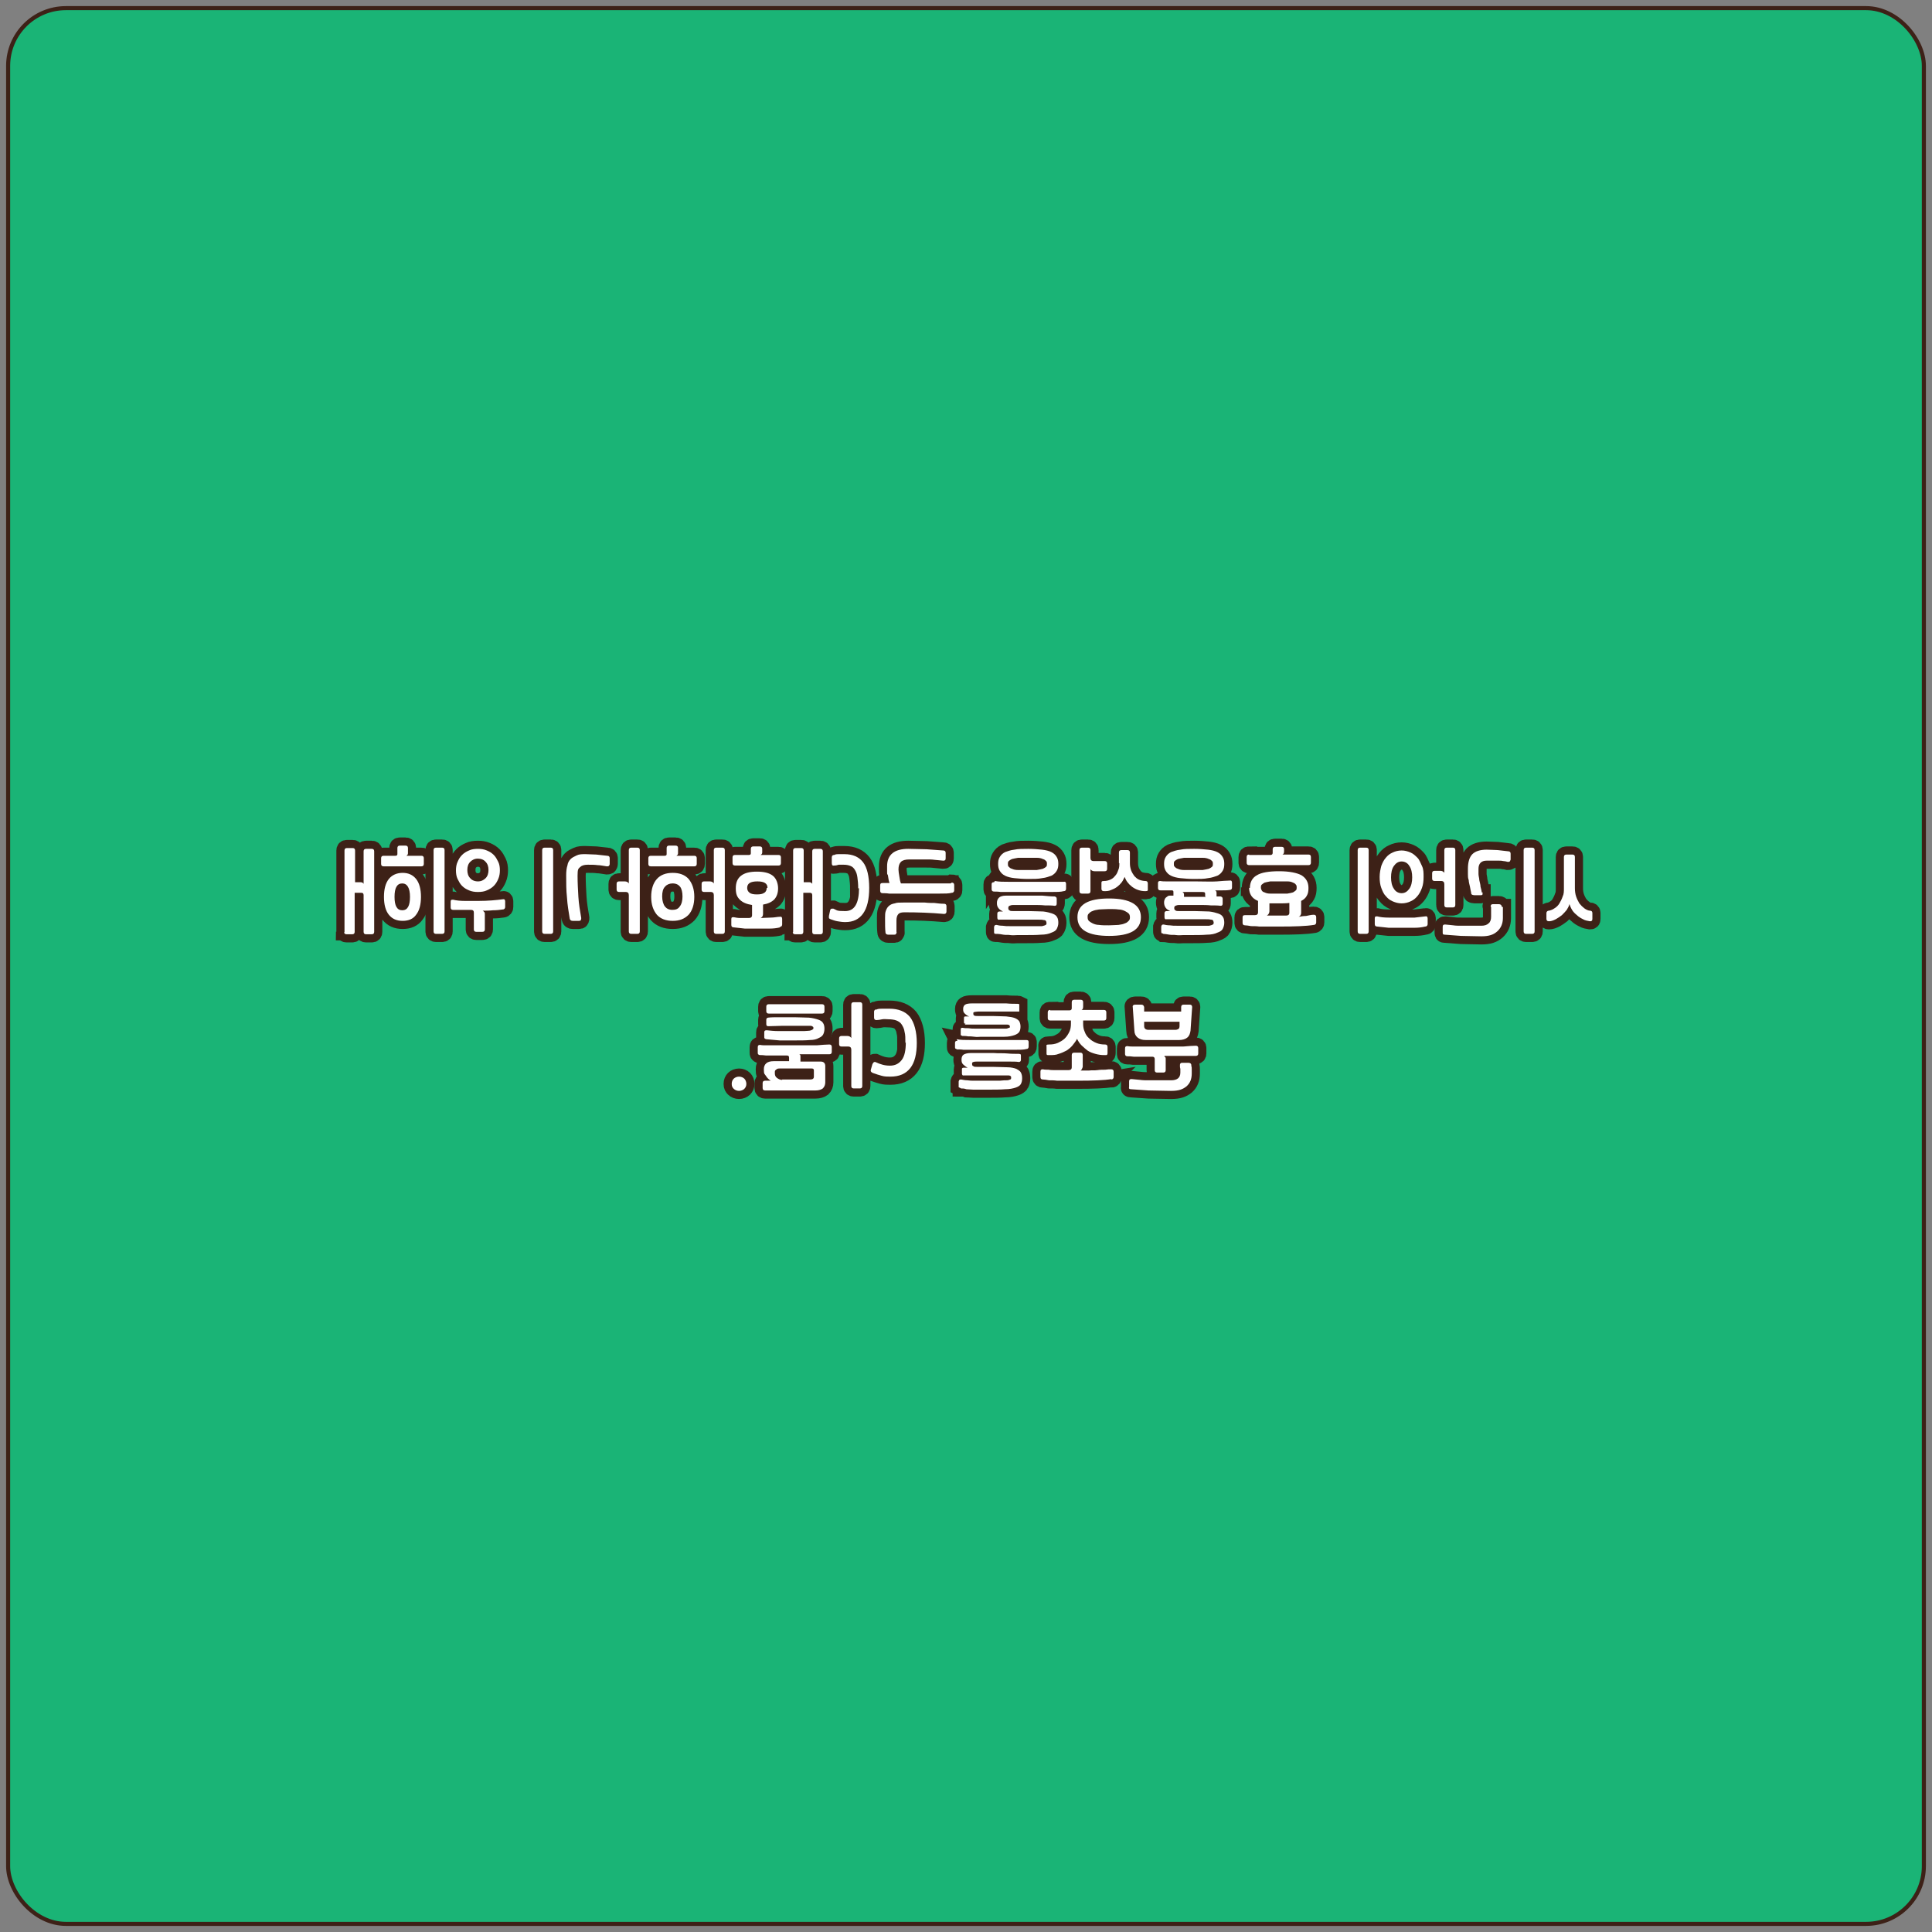 <?xml version="1.0" encoding="UTF-8"?>
<svg id="_레이어_1" data-name=" 레이어 1" xmlns="http://www.w3.org/2000/svg" version="1.1" viewBox="0 0 475 475">
  <rect x="0" y="0" width="475" height="475" fill="#808080" stroke="none"/>
  <defs>
    <style>
      .cls-1, .cls-2 {
        fill: none;
        stroke: #3d2117;
      }

      .cls-3 {
        fill: #1ab476;
      }

      .cls-3, .cls-4 {
        stroke-width: 0px;
      }

      .cls-2 {
        stroke-width: 4px;
      }

      .cls-4 {
        fill: #fff;
      }
    </style>
  </defs>
  <rect class="cls-3" x="2" y="2" width="471" height="471" rx="14.2" ry="14.2"/>
  <rect class="cls-1" x="2" y="2" width="471" height="471" rx="14.2" ry="14.2"/>
  <g>
    <path class="cls-2" d="M385.8,222.1c.2.6.4,1.1.7,1.6.3.5.7.9,1.2,1.3.4.4.9.7,1.5,1,.5.3,1.1.4,1.7.5.4,0,.6-.1.6-.6v-1.4c0-.4-.2-.6-.6-.6s-1-.3-1.4-.6-.8-.7-1.2-1.2c-.3-.5-.6-1.1-.8-1.7-.2-.6-.3-1.3-.3-2v-7.7c0-.4-.2-.6-.6-.6h-1.5c-.4,0-.6.2-.6.6v7.7c0,.7,0,1.4-.3,2-.2.6-.5,1.2-.8,1.7s-.7.9-1.2,1.2c-.4.3-.9.5-1.4.6-.4,0-.6.3-.6.6v1.4c0,.4.2.6.6.6.6,0,1.1-.2,1.7-.5.5-.3,1-.6,1.5-1,.4-.4.8-.8,1.2-1.3.3-.5.6-1,.7-1.6h0ZM377.3,209c0-.4-.2-.6-.6-.6h-1.5c-.4,0-.6.2-.6.6v20c0,.4.2.6.6.6h1.5c.4,0,.6-.2.6-.6v-20Z"/>
    <path class="cls-2" d="M364.3,219.5c0-.5-.2-1-.3-1.5,0-.5-.2-1.1-.3-1.6,0-.5-.2-1-.2-1.5v-1.3c0-1.3.7-2,2-2h3c.4,0,.7,0,1.1.1.3,0,.7.1,1.1.2.2,0,.3,0,.5-.1,0-.1.2-.3.2-.5v-1.4c0-.4-.2-.6-.6-.6-.9-.1-1.8-.2-2.6-.3-.8,0-1.7-.1-2.7-.1-1.6,0-2.8.4-3.5,1.1s-1.1,1.9-1.1,3.6,0,.8,0,1.3,0,1,.2,1.5c0,.5.2,1.1.3,1.6s.2,1.1.3,1.5c0,.2,0,.4.3.5,0,0,.3.1.5.1h1.5c.2,0,.4,0,.5-.2,0-.1,0-.3,0-.5h-.2ZM369.2,222.9c0-.4-.3-.6-.7-.6h-1.4c-.2,0-.4,0-.5.2s-.2.3,0,.5v2.4c0,.7-.2,1.3-.6,1.6-.4.4-1,.6-1.8.6h-4.9c-.7,0-1.4,0-2-.1s-1.3-.1-2-.2c-.4,0-.6.1-.6.6v1.3c0,.4,0,.6.5.6,1.2.1,2.5.2,4,.3,1.5,0,3.1.1,5,.1s3-.4,3.9-1.2,1.4-1.9,1.4-3.3v-1.5c0-.5,0-.9,0-1.2h-.1ZM355.1,222.5c0,.4.2.6.6.6h1.5c.4,0,.6-.2.6-.6v-13.5c0-.4-.2-.6-.6-.6h-1.5c-.4,0-.6.2-.6.6v5.6c-.2-.3-.5-.5-1-.5h-1.4c-.4,0-.6.2-.6.6v1.3c0,.4.2.6.6.6h1.6c.6,0,.8.3.8.8v5.1h0Z"/>
    <path class="cls-2" d="M338.6,225.3c-.4,0-.6,0-.6.5v1.4c0,.4.2.6.6.6.8.1,1.8.2,2.8.3h6.4c.9,0,1.8-.1,2.6-.3.4,0,.6-.3.6-.6v-1.4c0-.4-.2-.6-.6-.5-.8.1-1.7.2-2.6.3h-6.4c-1.1,0-2-.1-2.8-.3ZM350,215.6c0-1,0-1.9-.4-2.7s-.6-1.5-1.1-2-1-1-1.7-1.3-1.4-.5-2.2-.5-1.6.2-2.2.5c-.7.3-1.2.7-1.7,1.3s-.8,1.2-1.1,2c-.2.8-.4,1.7-.4,2.7s.1,1.9.4,2.7c.3.8.6,1.5,1.1,2,.5.6,1,1,1.7,1.3s1.4.5,2.2.5,1.6-.2,2.2-.5c.7-.3,1.2-.7,1.7-1.3s.8-1.2,1.1-2c.3-.8.4-1.7.4-2.7ZM344.6,219.6c-.8,0-1.5-.4-1.9-1.1-.5-.7-.7-1.7-.7-2.8s.2-2.1.7-2.8,1.1-1.1,1.9-1.1,1.5.4,1.9,1.1c.5.7.7,1.7.7,2.8s-.2,2.1-.7,2.8-1.1,1.1-1.9,1.1ZM333.8,229c0,.4.2.6.6.6h1.5c.4,0,.6-.2.6-.6v-20c0-.4-.2-.6-.6-.6h-1.5c-.4,0-.6.2-.6.6v20Z"/>
    <path class="cls-2" d="M307.1,218.2c0,1.6.7,2.7,2.2,3.3v2.8c0,.5-.3.7-.8.7h-2.4c-.4,0-.6.1-.6.6v1.3c0,.4.2.6.6.6s.9.1,1.5.2c.6,0,1.3,0,2,.1h5c3.8,0,6.6-.1,8.4-.4.4,0,.6-.3.6-.6v-1.3c0-.4-.2-.6-.6-.6-.7,0-1.3.2-1.9.3-.6,0-1.2.1-1.8.2.4-.2.6-.5.6-1v-2.9c.6-.3,1.1-.7,1.4-1.3.3-.5.4-1.1.4-1.9,0-1.4-.6-2.4-1.7-3.1-1.1-.6-3-1-5.5-1s-4.4.3-5.5,1c-1.1.6-1.7,1.7-1.7,3.1h-.2ZM307.1,210.1c-.4,0-.6.2-.6.6v1.4c0,.4.2.6.6.6h14.6c.4,0,.6-.2.6-.6v-1.4c0-.4-.2-.6-.6-.6h-6.4c.3-.1.4-.4.4-.8v-.5c0-.4-.2-.6-.6-.6h-1.6c-.4,0-.6.2-.6.6v.9c0,.3-.2.5-.5.5h-5.3,0ZM318.8,218.2c0,.3,0,.5-.2.7s-.4.3-.7.5c-.3.1-.8.2-1.4.3h-4.2c-.6,0-1-.1-1.4-.3-.4-.1-.6-.3-.7-.5s-.2-.4-.2-.7,0-.5.2-.7.4-.3.7-.5c.4-.1.8-.2,1.4-.3h4.2c.6,0,1,.1,1.4.3.3.1.6.3.7.5.2.2.2.4.2.7ZM312.1,222.1h2.3c1,0,1.9,0,2.6-.1v2.4c0,.5-.3.7-.8.7h-4.8c.2,0,.3-.2.5-.4.1-.2.2-.4.2-.7v-2h0Z"/>
    <path class="cls-2" d="M286,229.6c.4,0,.9.1,1.5.2s1.1,0,1.7.1,1.2,0,1.7,0h1.5c1.7,0,3.2,0,4.3-.1,1.1,0,2-.2,2.6-.5.6-.2,1.1-.5,1.3-.9s.4-.9.4-1.5-.1-1.1-.3-1.4c-.2-.4-.6-.7-1.2-.9s-1.3-.4-2.2-.5c-.9,0-2.1-.1-3.5-.1h-3.9c-.4,0-.8,0-.9-.2-.2,0-.3-.3-.3-.5s0-.5.3-.6c.2-.1.5-.2.9-.2h5c1,0,1.9,0,2.8.1.9,0,1.7,0,2.4.1.4,0,.5-.2.5-.6v-1.1c0-.4-.2-.5-.5-.6h-1v-.8c0-.4-.1-.6-.4-.7h1.8c.6,0,1.2,0,1.8-.1.4,0,.6-.2.6-.6v-1.2c0-.4-.2-.6-.6-.5-.8,0-1.8.1-3.1.2s-3.1,0-5.3,0h-7c-.6,0-1.2,0-1.6-.1-.4,0-.6.1-.6.5v1.2c0,.4.2.6.6.6h2.6c.2,0,.4,0,.5.1s.1.2.1.5v.7h-.9c-.3,0-.5.1-.7.3-.2.1-.4.3-.5.5s-.2.5-.2.9.1.9.4,1.3c.3.4.7.6,1.1.8h-.9c-.3,0-.5.2-.5.5v1c0,.4.2.6.5.5h9.5c.6,0,1,0,1.4.1.3,0,.5.1.6.3,0,.1.1.3.1.4s0,.4-.2.5-.4.2-.9.3h-8c-.6,0-1.1,0-1.7-.1-.6,0-1.1-.1-1.5-.2-.4,0-.5.1-.6.5v1.1c0,.4,0,.6.4.6h0ZM301,212.4c0-.7-.1-1.2-.4-1.7-.3-.5-.7-.9-1.3-1.2s-1.4-.5-2.3-.6c-1-.1-2.1-.2-3.4-.2s-2.5,0-3.4.2c-1,.1-1.7.4-2.3.6-.6.3-1,.7-1.3,1.2s-.4,1-.4,1.7.1,1.2.4,1.7c.3.5.7.9,1.3,1.2s1.4.5,2.3.6c1,.1,2.1.2,3.4.2s2.5,0,3.4-.2c1-.1,1.7-.4,2.3-.6.6-.3,1-.7,1.3-1.2s.4-1,.4-1.7ZM298.2,212.4c0,.3,0,.5-.2.7s-.4.3-.8.5c-.4.1-.9.2-1.5.3h-4.6c-.6,0-1.1-.1-1.5-.3-.4-.1-.6-.3-.8-.5s-.2-.4-.2-.7,0-.5.2-.7.4-.3.8-.5c.4-.1.9-.2,1.5-.3h4.6c.6,0,1.1.1,1.5.3.4.1.6.3.8.5s.2.4.2.7ZM296.2,220.5h-5.1v-.5c0-.3-.1-.6-.4-.7h4.9c.7,0,.7.2.7.6v.7h-.1Z"/>
    <path class="cls-2" d="M275.2,212.2c0,.6,0,1.2-.3,1.8-.2.6-.4,1-.8,1.4-.3.4-.7.7-1.2.9s-.9.3-1.5.3-.6.2-.6.6v1.3c0,.4.2.6.6.6.6,0,1.2,0,1.8-.3.5-.2,1-.4,1.5-.8.4-.3.8-.7,1.1-1.1.3-.4.5-.9.7-1.3.2.5.4.9.7,1.3.3.4.7.8,1.1,1.1.4.3.9.6,1.5.8s1.1.3,1.8.3.6-.2.6-.6v-1.3c0-.4-.2-.6-.6-.6s-1-.1-1.5-.3-.8-.5-1.2-.9c-.3-.4-.6-.9-.8-1.4-.2-.6-.3-1.1-.3-1.8v-2.6c0-.4-.2-.6-.6-.6h-1.5c-.4,0-.6.2-.6.6v2.6h.1ZM280.5,225.5c0-3-2.6-4.6-7.8-4.6s-7.8,1.5-7.8,4.6,2.6,4.6,7.8,4.6,7.8-1.5,7.8-4.6ZM277.8,225.5c0,.3,0,.6-.3.9-.2.2-.5.5-.9.6-.4.2-.9.3-1.6.4-.6,0-1.4.1-2.4.1s-1.7,0-2.4-.1c-.6,0-1.2-.2-1.6-.4-.4-.2-.7-.4-.9-.6-.2-.2-.3-.5-.3-.9s0-.6.3-.9c.2-.2.5-.5.9-.6.4-.2.9-.3,1.6-.4.6,0,1.4-.1,2.4-.1s1.7,0,2.4.1c.6,0,1.2.2,1.6.4.4.2.7.4.9.6.2.2.3.5.3.9ZM268.1,209c0-.4-.2-.6-.6-.6h-1.5c-.4,0-.6.2-.6.6v10.1c0,.4.2.6.6.6h1.5c.4,0,.6-.2.6-.6v-5.4c.2.3.5.5,1,.5h2.5c.4,0,.6-.2.6-.6v-1.3c0-.4-.2-.6-.6-.6h-2.7c-.6,0-.8-.3-.8-.8v-1.9Z"/>
    <path class="cls-2" d="M244.4,216.9c-.4,0-.6.1-.6.5v1.2c0,.4.2.6.6.6s1,0,1.6.1h12.4c1.4,0,2.4,0,3.1-.2.4,0,.6-.2.6-.6v-1.2c0-.4-.2-.6-.6-.5h-13.4c-1.4,0-2.5,0-3.5-.2l-.2.3ZM245.2,229.6c.4,0,.9.1,1.5.2s1.1,0,1.7.1,1.2,0,1.7,0h1.5c1.7,0,3.2,0,4.3-.1,1.1,0,2-.2,2.6-.5.6-.2,1.1-.5,1.3-.9s.4-.9.4-1.5-.1-1.1-.3-1.4c-.2-.4-.6-.7-1.2-.9s-1.3-.4-2.2-.5c-.9,0-2.1-.1-3.5-.1h-3.9c-.4,0-.8,0-.9-.2-.2,0-.3-.3-.3-.5s0-.5.3-.6c.2-.1.5-.2.9-.2h5c1,0,1.9,0,2.8.1.9,0,1.7,0,2.4.1.4,0,.5-.2.5-.6v-1.1c0-.4-.2-.5-.5-.6-.9,0-1.9-.1-3-.2h-9c-.8,0-1.4.2-1.7.5s-.5.7-.5,1.3.1.9.4,1.3c.3.4.7.6,1.1.8h-.9c-.3,0-.5.2-.5.5v1c0,.4.2.6.5.5h9.5c.6,0,1,0,1.4.1.3,0,.5.1.6.3,0,.1.1.3.1.4s0,.4-.2.5-.4.2-.9.3h-8c-.6,0-1.1,0-1.7-.1-.6,0-1.1-.1-1.5-.2-.4,0-.5.1-.6.5v1.1c0,.4,0,.6.4.6h.4ZM260.2,212.4c0-.7-.1-1.2-.4-1.7-.3-.5-.7-.9-1.3-1.2s-1.4-.5-2.3-.6c-1-.1-2.1-.2-3.4-.2s-2.5,0-3.4.2c-1,.1-1.7.4-2.3.6-.6.3-1,.7-1.3,1.2s-.4,1-.4,1.7.1,1.2.4,1.7c.3.5.7.9,1.3,1.2s1.4.5,2.3.6c1,.1,2.1.2,3.4.2s2.5,0,3.4-.2c1-.1,1.7-.4,2.3-.6.6-.3,1-.7,1.3-1.2s.4-1,.4-1.7ZM257.4,212.4c0,.3,0,.5-.2.7s-.4.3-.8.5c-.4.1-.9.2-1.5.3h-4.6c-.6,0-1.1-.1-1.5-.3-.4-.1-.6-.3-.8-.5s-.2-.4-.2-.7,0-.5.2-.7.4-.3.8-.5c.4-.1.9-.2,1.5-.3h4.6c.6,0,1.1.1,1.5.3.4.1.6.3.8.5s.2.4.2.7Z"/>
    <path class="cls-2" d="M233.7,217.2h-12.2c-.2-.5-.3-1.1-.4-1.8-.1-.6-.2-1.2-.2-1.6,0-.9.2-1.5.6-1.9s1.1-.6,2.1-.6h4.2c.7,0,1.3,0,2,.1s1.4.1,2.1.2c.4,0,.6-.1.6-.6v-1.3c0-.4-.2-.6-.6-.6-1.3-.1-2.7-.2-4.1-.3-1.4,0-2.9-.1-4.5-.1-3.4,0-5.2,1.4-5.2,4.3s0,1.5.2,2.2c.1.7.2,1.4.4,1.9h-1.7c-.4,0-.6.1-.6.6v1.3c0,.4.2.6.6.6s1,0,1.6.1h12.3c1.4,0,2.4,0,3.1-.2.4,0,.6-.3.6-.6v-1.3c0-.4-.2-.6-.6-.6l-.3.2ZM217.7,229.2c0,.4.3.6.7.6h1.4c.2,0,.4,0,.5-.2s.2-.3.1-.5v-2.8c0-.8.2-1.3.5-1.6s.8-.4,1.5-.4c3.2,0,6.4.1,9.7.4.4,0,.6-.2.6-.6v-1.3c0-.4-.2-.6-.6-.6-.8,0-1.6-.1-2.4-.2-.8,0-1.5,0-2.3-.1h-5.3c-1,0-1.6,0-2.1.2-.6.1-1.1.3-1.4.6-.4.3-.6.7-.8,1.2-.2.5-.2,1.1-.2,1.8,0,1.6,0,2.7.1,3.5h0Z"/>
    <path class="cls-2" d="M211.2,218.3c0,3.8-1.1,5.7-3.4,5.7s-1.9-.2-2.9-.6h-.3c-.3,0-.4.1-.5.4l-.3,1.4v.5c0,.1.2.2.4.3.6.2,1.1.4,1.7.5s1.2.2,1.9.2c2,0,3.4-.7,4.4-2.1,1-1.4,1.5-3.5,1.5-6.3s-.5-5-1.5-6.3-2.5-2-4.6-2-1,0-1.4,0-.7,0-1.1.2c-.3,0-.4.1-.5.2,0,0-.1.2-.1.4v1.4c0,.5.2.7.6.6.4,0,.8-.1,1.1-.2h1.2c.7,0,1.2.1,1.7.3s.8.5,1.1,1c.3.5.5,1,.6,1.8s.2,1.6.2,2.7h.2ZM194.9,229.1c0,.4.2.6.6.6h1.4c.4,0,.6-.2.6-.6v-9.6h1.4c.3,0,.5,0,.6.1.1,0,.2.3.2.5v9c0,.4.2.6.6.6h1.4c.4,0,.6-.2.6-.6v-19.8c0-.4-.2-.6-.6-.6h-1.4c-.4,0-.6.2-.6.6v8c-.2-.3-.4-.4-.8-.4h-1.3v-7.8c0-.4-.2-.6-.6-.6h-1.4c-.4,0-.6.2-.6.6v20.1h-.1Z"/>
    <path class="cls-2" d="M191.7,227.9c.4,0,.6-.3.6-.6v-1.4c0-.4-.2-.6-.6-.5-.6,0-1.3.2-2.2.2s-1.7.1-2.5.1c.4-.2.6-.5.6-1v-2.3c1.2-.2,2.1-.6,2.8-1.3.6-.7.9-1.6.9-2.7s-.4-2.4-1.3-3.1-2.2-1-3.9-1-3,.3-3.9,1-1.3,1.7-1.3,3.1.3,2.1,1,2.8,1.7,1.1,3,1.3v2.5c0,.5-.3.7-.8.7h-2.1c-.6,0-1.1-.1-1.6-.2-.4,0-.6,0-.6.5v1.4c0,.4.2.6.6.6.8.1,1.7.2,2.7.3h6.2c.8,0,1.7-.1,2.5-.3h-.1ZM180.7,210.2c-.4,0-.6.2-.6.6v1.4c0,.4.2.6.6.6h10.7c.4,0,.6-.2.6-.6v-1.4c0-.4-.2-.6-.6-.6h-4.4c.2-.1.4-.3.4-.6v-.9c0-.4-.2-.6-.6-.6h-1.6c-.4,0-.6.2-.6.6v1.1c0,.3-.2.4-.5.4h-3.5.1ZM188.5,218.3c0,.5-.2,1-.6,1.2-.4.3-1,.4-1.8.4s-1.4-.1-1.8-.4-.6-.7-.6-1.2c0-1.1.8-1.6,2.5-1.6s2.5.5,2.5,1.6h-.2ZM175.5,229c0,.4.2.6.6.6h1.5c.4,0,.6-.2.6-.6v-20c0-.4-.2-.6-.6-.6h-1.5c-.4,0-.6.2-.6.6v8.2c-.2-.3-.5-.5-1-.5h-1.4c-.4,0-.6.2-.6.6v1.4c0,.4.2.6.6.6h1.6c.6,0,.8.3.8.8v8.8h0Z"/>
    <path class="cls-2" d="M160,210.4c-.4,0-.6.2-.6.6v1.4c0,.4.2.6.6.6h10.7c.4,0,.6-.2.6-.6v-1.4c0-.4-.2-.6-.6-.6h-4.4c.2-.1.4-.3.4-.6v-1.3c0-.4-.2-.6-.6-.6h-1.6c-.4,0-.6.2-.6.6v1.5c0,.3-.2.4-.5.4h-3.4ZM160.1,220.5c0,1.9.5,3.3,1.4,4.4.9,1,2.2,1.5,3.9,1.5s2.9-.5,3.9-1.5c.9-1,1.4-2.5,1.4-4.4s-.5-3.3-1.4-4.4c-.9-1-2.2-1.5-3.9-1.5s-3,.5-3.9,1.5-1.4,2.5-1.4,4.4ZM165.4,217.2c.8,0,1.4.3,1.8.8s.6,1.4.6,2.4-.2,1.9-.7,2.5c-.4.6-1,.8-1.8.8s-1.4-.3-1.8-.8-.7-1.4-.7-2.5.2-1.9.7-2.4c.4-.5,1.1-.8,1.8-.8h.1ZM154.6,229c0,.4.2.6.6.6h1.5c.4,0,.6-.2.6-.6v-20c0-.4-.2-.6-.6-.6h-1.5c-.4,0-.6.2-.6.6v8.2c-.2-.3-.5-.5-1-.5h-1.4c-.4,0-.6.2-.6.6v1.4c0,.4.2.6.6.6h1.6c.6,0,.8.3.8.8v8.8h0Z"/>
    <path class="cls-2" d="M140.1,225.8c0,.4.3.6.7.6h1.5c.2,0,.4,0,.5-.2s.1-.3.1-.5c-.3-1.7-.6-3.5-.7-5.2s-.2-3.5-.2-5.2.2-1.7.6-2.1c.4-.4,1-.6,1.9-.6s1.7,0,2.4.1c.7,0,1.5.2,2.3.3.2,0,.3,0,.5-.1.1-.1.2-.3.2-.5v-1.4c0-.4-.2-.6-.6-.6-.9-.1-1.8-.2-2.7-.3-.9,0-1.7-.1-2.6-.1s-1.6,0-2.2.3-1.1.5-1.5.9-.7.9-.8,1.6c-.2.6-.3,1.4-.3,2.4,0,1.9,0,3.7.2,5.5.1,1.7.4,3.5.7,5.3v-.2ZM136,209c0-.4-.2-.6-.6-.6h-1.5c-.4,0-.6.2-.6.6v20c0,.4.2.6.6.6h1.5c.4,0,.6-.2.6-.6v-20Z"/>
    <path class="cls-2" d="M118.4,223.9c.9,0,1.8,0,2.8-.1.9,0,1.7-.1,2.4-.2.4,0,.6-.3.6-.6v-1.4c0-.4-.2-.6-.6-.5-1.6.2-3.6.4-5.9.4h-3.4c-1.1,0-2.1-.1-2.9-.3-.4,0-.6,0-.6.5v1.4c0,.4.2.6.6.6h4.3c.6,0,.8.2.8.7v4.1c0,.4.2.6.6.6h1.5c.4,0,.6-.2.6-.6v-3.7c0-.3,0-.5-.2-.6-.1-.2-.3-.3-.5-.4h-.1ZM122.9,214c0-.8-.1-1.5-.4-2.1s-.6-1.2-1.1-1.7-1-.8-1.7-1.1-1.4-.4-2.2-.4-1.6.1-2.2.4c-.7.3-1.2.6-1.7,1.1s-.8,1-1.1,1.7c-.3.6-.4,1.4-.4,2.1s.1,1.5.4,2.1.6,1.2,1.1,1.7,1,.8,1.7,1.1,1.4.4,2.2.4,1.6-.1,2.2-.4c.7-.3,1.2-.6,1.7-1.1s.8-1,1.1-1.7.4-1.4.4-2.1ZM117.5,216.7c-.8,0-1.5-.3-1.9-.8-.5-.5-.7-1.2-.7-2s.2-1.5.7-2,1.1-.8,1.9-.8,1.5.3,1.9.8c.5.5.7,1.2.7,2s-.2,1.5-.7,2-1.1.8-1.9.8ZM106.6,229c0,.4.2.6.6.6h1.5c.4,0,.6-.2.6-.6v-20c0-.4-.2-.6-.6-.6h-1.5c-.4,0-.6.2-.6.6v20Z"/>
    <path class="cls-2" d="M94.3,210.4c-.4,0-.6.2-.6.6v1.4c0,.4.2.6.6.6h9.3c.4,0,.6-.2.6-.6v-1.4c0-.4-.2-.6-.6-.6h-3.7c.2-.1.4-.3.4-.6v-1.3c0-.4-.2-.6-.6-.6h-1.4c-.4,0-.6.2-.6.6v1.5c0,.3-.2.4-.5.4h-2.9ZM94.4,220.5c0,1.9.4,3.4,1.2,4.4.8,1,1.9,1.5,3.4,1.5s2.6-.5,3.3-1.5c.8-1,1.2-2.5,1.2-4.4s-.4-3.4-1.2-4.4c-.8-1-1.9-1.5-3.3-1.5s-2.6.5-3.4,1.5-1.2,2.5-1.2,4.4ZM98.9,217.2c1.2,0,1.9,1.1,1.9,3.3s-.6,3.3-1.9,3.3-1.9-1.1-1.9-3.3.6-3.3,1.9-3.3ZM84.6,229.1c0,.4.2.6.6.6h1.4c.4,0,.6-.2.6-.6v-9.6h1.4c.3,0,.5,0,.6.1.1,0,.2.3.2.5v9c0,.4.2.6.6.6h1.4c.4,0,.6-.2.6-.6v-19.8c0-.4-.2-.6-.6-.6h-1.4c-.4,0-.6.2-.6.6v8c-.2-.3-.4-.4-.8-.4h-1.3v-7.8c0-.4-.2-.6-.6-.6h-1.4c-.4,0-.6.2-.6.6v20.1h-.1Z"/>
  </g>
  <g>
    <path class="cls-2" d="M286.2,259.6h7.8c.4,0,.6-.2.6-.6v-1.3c0-.4-.2-.6-.6-.6-.8,0-1.8.1-3.1.2h-12.1c-.6,0-1.1,0-1.6-.1-.4,0-.6.1-.6.6v1.3c0,.4.2.6.6.6s.9,0,1.5.1h4.6c.4,0,.6.2.6.6v2.7c0,.4.2.6.6.6h1.5c.4,0,.6-.2.6-.6v-2.7c0-.3,0-.5-.3-.6v-.2ZM292.9,261.9c0-.4-.3-.6-.7-.6h-1.5c-.2,0-.4,0-.5.2-.1.1-.1.3-.1.5,0,.3,0,.5.1.8v.9c0,1.3-.8,1.9-2.3,1.9h-5.4c-.8,0-1.5,0-2.2-.1s-1.4-.1-2.1-.2c-.4,0-.6.1-.6.6v1.3c-.1.4,0,.6.5.6,1.2.1,2.6.2,4.3.3,1.7,0,3.5.1,5.5.1s2.9-.4,3.8-1.1c.9-.8,1.3-1.8,1.3-3.2s0-.7,0-1,0-.6-.1-.8v-.2ZM289.9,255.7c.8,0,1.5-.2,2-.6.5-.4.7-1,.8-1.7l.4-5.8c0-.4-.2-.6-.6-.6h-1.5c-.4,0-.6.2-.6.6v1.1h-9.1v-1.1c-.1-.4-.3-.6-.7-.6h-1.5c-.4,0-.7.2-.6.6l.4,5.8c0,.7.3,1.3.8,1.7s1.1.6,2,.6h8.6-.4ZM290,252.3c0,.3-.1.6-.3.7-.2.1-.4.2-.8.2h-6.5c-.7,0-1.1-.3-1.1-.9v-1.1h8.7v1.1h0Z"/>
    <path class="cls-2" d="M273.2,265.4c.4,0,.6-.3.6-.6v-1.3c0-.4-.2-.6-.6-.6s-.9,0-1.5.1c-.6,0-1.2,0-1.9.1s-1.4,0-2.1.1h-2.1c.2,0,.3-.2.4-.4s.2-.4.2-.6v-2.8c0-.4-.2-.6-.6-.6h-1.5c-.4,0-.6.2-.6.6v3c0,.5-.3.7-.8.7h-3.3c-.5,0-1.1,0-1.6-.1-.5,0-1,0-1.4-.1-.4,0-.6.1-.6.6v1.3c0,.4.2.6.6.6s.9.1,1.5.2c.6,0,1.3,0,2,.1h5c3.8,0,6.6-.1,8.4-.4h0ZM258.2,248.3c-.4,0-.6.2-.6.6v1.4c0,.4.2.6.6.6h5.1v.8c0,.7-.1,1.4-.4,2-.3.6-.6,1.1-1.1,1.6s-1.1.8-1.7,1.1c-.7.3-1.4.4-2.2.4s-.6.2-.6.6v1.5c0,.3,0,.5.3.5h.6c.7,0,1.4,0,2.1-.3.7-.2,1.3-.5,1.9-.8.6-.4,1.1-.8,1.5-1.3s.8-1,1.1-1.6c.3.6.6,1.1,1.1,1.6s1,.9,1.5,1.3c.6.4,1.2.6,1.9.8.7.2,1.4.3,2.1.3s.4,0,.6,0,.3-.2.3-.5v-1.5c0-.4-.2-.6-.6-.6-.8,0-1.5-.1-2.2-.4s-1.2-.6-1.7-1.1c-.5-.4-.9-1-1.1-1.6-.3-.6-.4-1.3-.4-2v-.8h5.1c.4,0,.6-.2.6-.6v-1.4c0-.4-.2-.6-.6-.6h-5.5c.3-.1.4-.4.4-.8v-1.1c0-.4-.2-.6-.6-.6h-1.6c-.4,0-.6.2-.6.6v1.5c0,.3-.2.5-.5.5h-4.8Z"/>
    <path class="cls-2" d="M235.4,255.9c-.4,0-.6.1-.6.5v1c0,.2,0,.3.1.4l.4.2c.4,0,1,0,1.6.1h12.4c1.4,0,2.4,0,3.1-.2.3,0,.5-.2.5-.6v-1.1c0-.4-.2-.5-.6-.5h-13.6c-1.4,0-2.6,0-3.5-.2l.2.4ZM236.2,267.6c.4,0,.9,0,1.4.2.5,0,1.1.1,1.7.1h3.4c1.8,0,3.2,0,4.4-.1,1.1,0,2-.2,2.6-.4.6-.2,1.1-.5,1.3-.9s.3-.8.3-1.4-.1-1-.3-1.4-.6-.6-1.1-.9c-.5-.2-1.3-.4-2.2-.4s-2.1-.1-3.6-.1h-3.9c-.4,0-.8,0-.9-.2-.2,0-.3-.2-.3-.5s0-.4.3-.5.5-.1.9-.1h8c.9,0,1.7,0,2.3.1.3,0,.5-.2.5-.5v-1c0-.2,0-.3-.1-.4,0,0-.2-.1-.4-.1-.9,0-1.9,0-2.9-.1s-2.1,0-3.2-.1h-5.8c-.8,0-1.4.2-1.7.4-.3.2-.5.6-.5,1.2s.1.9.4,1.2c.3.3.7.6,1.1.8h-.9c-.3,0-.5.1-.5.3v1.1c0,.4.2.6.5.5h10.9c.3,0,.5.1.6.2s.1.2.1.4,0,.3-.2.4c-.1,0-.4.2-.8.2s-1,0-1.8.1h-6.3c-.6,0-1.1,0-1.7-.1-.5,0-1-.1-1.5-.2-.4,0-.5.1-.6.5v1.4l.4.2h.1ZM237.2,251.9h10.4c.3,0,.5.1.6.2,0,0,.1.2.1.3s0,.3-.2.3-.4.2-.7.2h-7.7c-.5,0-1,0-1.6-.1-.5,0-1,0-1.4-.1-.3,0-.5,0-.5.4v1.4s.2.1.4.2c.4,0,.9,0,1.4.1.5,0,1,0,1.6.1s1.1,0,1.6,0h5.7c1.1,0,1.9-.2,2.5-.4s1-.5,1.2-.8.3-.8.3-1.3-.1-.9-.3-1.3c-.2-.3-.6-.6-1.1-.8s-1.2-.3-2.1-.4c-.9,0-2-.1-3.3-.1h-3.6c-.4,0-.8,0-.9-.1-.2,0-.3-.2-.3-.5s0-.3.3-.4c.2,0,.5-.1.9-.1h10.1c0,0,0-.2,0-.4v-1.4c0,0-.2-.1-.4-.1-.9,0-1.8,0-2.8-.1h-8.4c-.8,0-1.4.1-1.7.3s-.5.5-.5,1.1.1.8.4,1.1c.3.3.7.6,1.1.7h-.9c-.3,0-.4.1-.4.4v1c0,.3.1.4.4.4l-.2.2Z"/>
    <path class="cls-2" d="M222.7,256.3c0,1.9-.3,3.4-1,4.3s-1.6,1.4-2.9,1.4-2.3-.3-3.6-.9h-.2c-.2,0-.3.2-.5.5l-.4,1.4c-.1.3,0,.6.5.8.8.3,1.5.5,2.2.7s1.4.2,2.1.2c2.2,0,3.8-.7,4.9-2.1,1.1-1.4,1.6-3.5,1.6-6.2s-.6-5-1.7-6.4c-1.1-1.3-2.8-2-5-2s-1.3,0-1.8,0-1,0-1.4.2c-.2,0-.4,0-.5.2s-.1.2-.1.4v1.4c0,.4.2.6.6.6s.9-.1,1.4-.2,1,0,1.6,0,1.4.1,1.9.3,1,.5,1.3,1,.6,1,.7,1.8c.2.7.2,1.6.2,2.7h0ZM209.3,267c0,.4.2.6.6.6h1.5c.4,0,.6-.2.6-.6v-20c0-.4-.2-.6-.6-.6h-1.5c-.4,0-.6.2-.6.6v8.2c-.2-.3-.5-.5-1-.5h-1.4c-.4,0-.6.2-.6.6v1.4c0,.4.2.6.6.6h1.6c.6,0,.8.3.8.8v8.8h0Z"/>
    <path class="cls-2" d="M196.8,259.8c0-.3,0-.5-.3-.6h7.4c.4,0,.6-.2.6-.6v-1.2c0-.4-.2-.6-.6-.6-.8,0-1.8.1-3.1.2h-12.3c-.6,0-1.2,0-1.6-.1-.4,0-.6.1-.6.6v1.2c0,.2,0,.4.1.5,0,0,.2.2.4.2.4,0,.9,0,1.5.1h5.1c.5,0,.6.2.6.6v.8h-3.8c-1.6,0-2.4.7-2.4,2s.2,1.1.5,1.6.7.9,1.2,1.2h-1.4c-.4,0-.6.2-.6.6v1.2c0,.4.2.6.6.6h12.4c.8,0,1.4-.2,1.8-.5.4-.4.6-.9.6-1.5v-4c0-.7-.4-1.1-1.1-1.1h-5v-1.2ZM188.9,250.2c-.3,0-.5.2-.5.5v1.1c0,.4.2.5.5.5,1.3,0,2.5-.1,3.6-.1h6.7c.3,0,.5.1.6.2.1,0,.2.2.2.3s0,.3-.2.4c-.1.1-.3.2-.7.3-.3,0-.8.1-1.4.1h-6.3c-1.1,0-2-.1-2.9-.2-.4,0-.6.1-.6.5v1.1c0,.3,0,.5.5.6,1.1.1,2.2.2,3.3.3h3.7c1.4,0,2.7,0,3.7-.1,1,0,1.7-.2,2.2-.5.5-.2.9-.5,1.1-.9s.3-.9.3-1.4-.1-1-.3-1.3c-.2-.4-.6-.7-1.2-.9s-1.3-.4-2.3-.5c-1,0-2.2-.1-3.6-.1h-3.7c-1.1,0-2,0-2.8.1h0ZM189,246.9c-.4,0-.6.2-.6.6v1.1c0,.4.2.6.6.6h13.1c.4,0,.6-.2.6-.6v-1.1c0-.4-.2-.6-.6-.6h-13.1ZM192.3,265.5c-.5,0-.9-.2-1.3-.5s-.5-.7-.5-1.2,0-.6.3-.8c.2-.2.4-.3.8-.3h8c.4,0,.5.2.5.5v1.5c0,.5-.3.7-.9.7h-6.9Z"/>
    <path class="cls-2" d="M183.5,266.5c0-.5-.2-1-.5-1.3s-.8-.5-1.3-.5-1,.2-1.3.5-.5.7-.5,1.3.2.9.5,1.2.8.5,1.3.5,1-.2,1.3-.5.5-.7.5-1.2Z"/>
  </g>
  <g>
    <path class="cls-4" d="M385.8,222.1c.2.6.4,1.1.7,1.6.3.5.7.9,1.2,1.3.4.4.9.7,1.5,1,.5.3,1.1.4,1.7.5.4,0,.6-.1.6-.6v-1.4c0-.4-.2-.6-.6-.6s-1-.3-1.4-.6-.8-.7-1.2-1.2c-.3-.5-.6-1.1-.8-1.7-.2-.6-.3-1.3-.3-2v-7.7c0-.4-.2-.6-.6-.6h-1.5c-.4,0-.6.2-.6.6v7.7c0,.7,0,1.4-.3,2-.2.6-.5,1.2-.8,1.7s-.7.9-1.2,1.2c-.4.3-.9.5-1.4.6-.4,0-.6.3-.6.6v1.4c0,.4.2.6.6.6.6,0,1.1-.2,1.7-.5.5-.3,1-.6,1.5-1,.4-.4.8-.8,1.2-1.3.3-.5.6-1,.7-1.6h0ZM377.3,209c0-.4-.2-.6-.6-.6h-1.5c-.4,0-.6.2-.6.6v20c0,.4.2.6.6.6h1.5c.4,0,.6-.2.6-.6v-20Z"/>
    <path class="cls-4" d="M364.3,219.5c0-.5-.2-1-.3-1.5,0-.5-.2-1.1-.3-1.6,0-.5-.2-1-.2-1.5v-1.3c0-1.3.7-2,2-2h3c.4,0,.7,0,1.1.1.3,0,.7.1,1.1.2.2,0,.3,0,.5-.1,0-.1.2-.3.2-.5v-1.4c0-.4-.2-.6-.6-.6-.9-.1-1.8-.2-2.6-.3-.8,0-1.7-.1-2.7-.1-1.6,0-2.8.4-3.5,1.1s-1.1,1.9-1.1,3.6,0,.8,0,1.3,0,1,.2,1.5c0,.5.2,1.1.3,1.6s.2,1.1.3,1.5c0,.2,0,.4.3.5,0,0,.3.1.5.1h1.5c.2,0,.4,0,.5-.2,0-.1,0-.3,0-.5h-.2ZM369.2,222.9c0-.4-.3-.6-.7-.6h-1.4c-.2,0-.4,0-.5.2s-.2.3,0,.5v2.4c0,.7-.2,1.3-.6,1.6-.4.4-1,.6-1.8.6h-4.9c-.7,0-1.4,0-2-.1s-1.3-.1-2-.2c-.4,0-.6.1-.6.6v1.3c0,.4,0,.6.5.6,1.2.1,2.5.2,4,.3,1.5,0,3.1.1,5,.1s3-.4,3.9-1.2,1.4-1.9,1.4-3.3v-1.5c0-.5,0-.9,0-1.2h-.1ZM355.1,222.5c0,.4.2.6.6.6h1.5c.4,0,.6-.2.6-.6v-13.5c0-.4-.2-.6-.6-.6h-1.5c-.4,0-.6.2-.6.6v5.6c-.2-.3-.5-.5-1-.5h-1.4c-.4,0-.6.2-.6.6v1.3c0,.4.2.6.6.6h1.6c.6,0,.8.3.8.8v5.1h0Z"/>
    <path class="cls-4" d="M338.6,225.3c-.4,0-.6,0-.6.5v1.4c0,.4.2.6.6.6.8.1,1.8.2,2.8.3h6.4c.9,0,1.8-.1,2.6-.3.4,0,.6-.3.6-.6v-1.4c0-.4-.2-.6-.6-.5-.8.1-1.7.2-2.6.3h-6.4c-1.1,0-2-.1-2.8-.3ZM350,215.6c0-1,0-1.9-.4-2.7s-.6-1.5-1.1-2-1-1-1.7-1.3-1.4-.5-2.2-.5-1.6.2-2.2.5c-.7.3-1.2.7-1.7,1.3s-.8,1.2-1.1,2c-.2.8-.4,1.7-.4,2.7s.1,1.9.4,2.7c.3.8.6,1.5,1.1,2,.5.6,1,1,1.7,1.3s1.4.5,2.2.5,1.6-.2,2.2-.5c.7-.3,1.2-.7,1.7-1.3s.8-1.2,1.1-2c.3-.8.4-1.7.4-2.7ZM344.6,219.6c-.8,0-1.5-.4-1.9-1.1-.5-.7-.7-1.7-.7-2.8s.2-2.1.7-2.8,1.1-1.1,1.9-1.1,1.5.4,1.9,1.1c.5.7.7,1.7.7,2.8s-.2,2.1-.7,2.8-1.1,1.1-1.9,1.1ZM333.8,229c0,.4.2.6.6.6h1.5c.4,0,.6-.2.6-.6v-20c0-.4-.2-.6-.6-.6h-1.5c-.4,0-.6.2-.6.6v20Z"/>
    <path class="cls-4" d="M307.1,218.2c0,1.6.7,2.7,2.2,3.3v2.8c0,.5-.3.7-.8.7h-2.4c-.4,0-.6.1-.6.6v1.3c0,.4.2.6.6.6s.9.1,1.5.2c.6,0,1.3,0,2,.1h5c3.8,0,6.6-.1,8.4-.4.4,0,.6-.3.6-.6v-1.3c0-.4-.2-.6-.6-.6-.7,0-1.3.2-1.9.3-.6,0-1.2.1-1.8.2.4-.2.6-.5.6-1v-2.9c.6-.3,1.1-.7,1.4-1.3.3-.5.4-1.1.4-1.9,0-1.4-.6-2.4-1.7-3.1-1.1-.6-3-1-5.5-1s-4.4.3-5.5,1c-1.1.6-1.7,1.7-1.7,3.1h-.2ZM307.1,210.1c-.4,0-.6.2-.6.6v1.4c0,.4.2.6.6.6h14.6c.4,0,.6-.2.6-.6v-1.4c0-.4-.2-.6-.6-.6h-6.4c.3-.1.4-.4.4-.8v-.5c0-.4-.2-.6-.6-.6h-1.6c-.4,0-.6.2-.6.6v.9c0,.3-.2.5-.5.5h-5.3,0ZM318.8,218.2c0,.3,0,.5-.2.7s-.4.3-.7.5c-.3.1-.8.2-1.4.3h-4.2c-.6,0-1-.1-1.4-.3-.4-.1-.6-.3-.7-.5s-.2-.4-.2-.7,0-.5.2-.7.4-.3.7-.5c.4-.1.8-.2,1.4-.3h4.2c.6,0,1,.1,1.4.3.3.1.6.3.7.5.2.2.2.4.2.7ZM312.1,222.1h2.3c1,0,1.9,0,2.6-.1v2.4c0,.5-.3.7-.8.7h-4.8c.2,0,.3-.2.5-.4.1-.2.2-.4.2-.7v-2h0Z"/>
    <path class="cls-4" d="M286,229.6c.4,0,.9.1,1.5.2s1.1,0,1.7.1,1.2,0,1.7,0h1.5c1.7,0,3.2,0,4.3-.1,1.1,0,2-.2,2.6-.5.6-.2,1.1-.5,1.3-.9s.4-.9.4-1.5-.1-1.1-.3-1.4c-.2-.4-.6-.7-1.2-.9s-1.3-.4-2.2-.5c-.9,0-2.1-.1-3.5-.1h-3.9c-.4,0-.8,0-.9-.2-.2,0-.3-.3-.3-.5s0-.5.3-.6c.2-.1.5-.2.9-.2h5c1,0,1.9,0,2.8.1.9,0,1.7,0,2.4.1.4,0,.5-.2.5-.6v-1.1c0-.4-.2-.5-.5-.6h-1v-.8c0-.4-.1-.6-.4-.7h1.8c.6,0,1.2,0,1.8-.1.4,0,.6-.2.6-.6v-1.2c0-.4-.2-.6-.6-.5-.8,0-1.8.1-3.1.2s-3.1,0-5.3,0h-7c-.6,0-1.2,0-1.6-.1-.4,0-.6.1-.6.5v1.2c0,.4.2.6.6.6h2.6c.2,0,.4,0,.5.1s.1.2.1.5v.7h-.9c-.3,0-.5.1-.7.3-.2.1-.4.3-.5.5s-.2.5-.2.9.1.9.4,1.3c.3.4.7.6,1.1.8h-.9c-.3,0-.5.2-.5.5v1c0,.4.2.6.5.5h9.5c.6,0,1,0,1.4.1.3,0,.5.1.6.3,0,.1.1.3.1.4s0,.4-.2.5-.4.2-.9.3h-8c-.6,0-1.1,0-1.7-.1-.6,0-1.1-.1-1.5-.2-.4,0-.5.1-.6.5v1.1c0,.4,0,.6.4.6h0ZM301,212.4c0-.7-.1-1.2-.4-1.7-.3-.5-.7-.9-1.3-1.2s-1.4-.5-2.3-.6c-1-.1-2.1-.2-3.4-.2s-2.5,0-3.4.2c-1,.1-1.7.4-2.3.6-.6.3-1,.7-1.3,1.2s-.4,1-.4,1.7.1,1.2.4,1.7c.3.5.7.9,1.3,1.2s1.4.5,2.3.6c1,.1,2.1.2,3.4.2s2.5,0,3.4-.2c1-.1,1.7-.4,2.3-.6.6-.3,1-.7,1.3-1.2s.4-1,.4-1.7ZM298.2,212.4c0,.3,0,.5-.2.7s-.4.3-.8.5c-.4.1-.9.2-1.5.3h-4.6c-.6,0-1.1-.1-1.5-.3-.4-.1-.6-.3-.8-.5s-.2-.4-.2-.7,0-.5.2-.7.4-.3.8-.5c.4-.1.9-.2,1.5-.3h4.6c.6,0,1.1.1,1.5.3.4.1.6.3.8.5s.2.4.2.7ZM296.2,220.5h-5.1v-.5c0-.3-.1-.6-.4-.7h4.9c.7,0,.7.2.7.6v.7h-.1Z"/>
    <path class="cls-4" d="M275.2,212.2c0,.6,0,1.2-.3,1.8-.2.6-.4,1-.8,1.4-.3.4-.7.7-1.2.9s-.9.3-1.5.3-.6.2-.6.6v1.3c0,.4.2.6.6.6.6,0,1.2,0,1.8-.3.5-.2,1-.4,1.5-.8.4-.3.8-.7,1.1-1.1.3-.4.5-.9.7-1.3.2.5.4.9.7,1.3.3.4.7.8,1.1,1.1.4.3.9.6,1.5.8s1.1.3,1.8.3.6-.2.6-.6v-1.3c0-.4-.2-.6-.6-.6s-1-.1-1.5-.3-.8-.5-1.2-.9c-.3-.4-.6-.9-.8-1.4-.2-.6-.3-1.1-.3-1.8v-2.6c0-.4-.2-.6-.6-.6h-1.5c-.4,0-.6.2-.6.6v2.6h.1ZM280.5,225.5c0-3-2.6-4.6-7.8-4.6s-7.8,1.5-7.8,4.6,2.6,4.6,7.8,4.6,7.8-1.5,7.8-4.6ZM277.8,225.5c0,.3,0,.6-.3.9-.2.2-.5.5-.9.6-.4.2-.9.3-1.6.4-.6,0-1.4.1-2.4.1s-1.7,0-2.4-.1c-.6,0-1.2-.2-1.6-.4-.4-.2-.7-.4-.9-.6-.2-.2-.3-.5-.3-.9s0-.6.3-.9c.2-.2.5-.5.9-.6.4-.2.9-.3,1.6-.4.6,0,1.4-.1,2.4-.1s1.7,0,2.4.1c.6,0,1.2.2,1.6.4.4.2.7.4.9.6.2.2.3.5.3.9ZM268.1,209c0-.4-.2-.6-.6-.6h-1.5c-.4,0-.6.2-.6.6v10.1c0,.4.2.6.6.6h1.5c.4,0,.6-.2.6-.6v-5.4c.2.3.5.5,1,.5h2.5c.4,0,.6-.2.6-.6v-1.3c0-.4-.2-.6-.6-.6h-2.7c-.6,0-.8-.3-.8-.8v-1.9Z"/>
    <path class="cls-4" d="M244.4,216.9c-.4,0-.6.1-.6.5v1.2c0,.4.2.6.6.6s1,0,1.6.1h12.4c1.4,0,2.4,0,3.1-.2.4,0,.6-.2.6-.6v-1.2c0-.4-.2-.6-.6-.5h-13.4c-1.4,0-2.5,0-3.5-.2l-.2.3ZM245.2,229.6c.4,0,.9.1,1.5.2s1.1,0,1.7.1,1.2,0,1.7,0h1.5c1.7,0,3.2,0,4.3-.1,1.1,0,2-.2,2.6-.5.6-.2,1.1-.5,1.3-.9s.4-.9.4-1.5-.1-1.1-.3-1.4c-.2-.4-.6-.7-1.2-.9s-1.3-.4-2.2-.5c-.9,0-2.1-.1-3.5-.1h-3.9c-.4,0-.8,0-.9-.2-.2,0-.3-.3-.3-.5s0-.5.3-.6c.2-.1.5-.2.9-.2h5c1,0,1.9,0,2.8.1.9,0,1.7,0,2.4.1.4,0,.5-.2.5-.6v-1.1c0-.4-.2-.5-.5-.6-.9,0-1.9-.1-3-.2h-9c-.8,0-1.4.2-1.7.5s-.5.7-.5,1.3.1.9.4,1.3c.3.4.7.6,1.1.8h-.9c-.3,0-.5.2-.5.5v1c0,.4.2.6.5.5h9.5c.6,0,1,0,1.4.1.3,0,.5.1.6.3,0,.1.1.3.1.4s0,.4-.2.5-.4.2-.9.3h-8c-.6,0-1.1,0-1.7-.1-.6,0-1.1-.1-1.5-.2-.4,0-.5.1-.6.5v1.1c0,.4,0,.6.4.6h.4ZM260.2,212.4c0-.7-.1-1.2-.4-1.7-.3-.5-.7-.9-1.3-1.2s-1.4-.5-2.3-.6c-1-.1-2.1-.2-3.4-.2s-2.5,0-3.4.2c-1,.1-1.7.4-2.3.6-.6.3-1,.7-1.3,1.2s-.4,1-.4,1.7.1,1.2.4,1.7c.3.5.7.9,1.3,1.2s1.4.5,2.3.6c1,.1,2.1.2,3.4.2s2.5,0,3.4-.2c1-.1,1.7-.4,2.3-.6.6-.3,1-.7,1.3-1.2s.4-1,.4-1.7ZM257.4,212.4c0,.3,0,.5-.2.7s-.4.3-.8.5c-.4.1-.9.2-1.5.3h-4.6c-.6,0-1.1-.1-1.5-.3-.4-.1-.6-.3-.8-.5s-.2-.4-.2-.7,0-.5.2-.7.4-.3.8-.5c.4-.1.9-.2,1.5-.3h4.6c.6,0,1.1.1,1.5.3.4.1.6.3.8.5s.2.4.2.7Z"/>
    <path class="cls-4" d="M233.7,217.2h-12.2c-.2-.5-.3-1.1-.4-1.8-.1-.6-.2-1.2-.2-1.6,0-.9.2-1.5.6-1.9s1.1-.6,2.1-.6h4.2c.7,0,1.3,0,2,.1s1.4.1,2.1.2c.4,0,.6-.1.6-.6v-1.3c0-.4-.2-.6-.6-.6-1.3-.1-2.7-.2-4.1-.3-1.4,0-2.9-.1-4.5-.1-3.4,0-5.2,1.4-5.2,4.3s0,1.5.2,2.2c.1.7.2,1.4.4,1.9h-1.7c-.4,0-.6.1-.6.6v1.3c0,.4.2.6.6.6s1,0,1.6.1h12.3c1.4,0,2.4,0,3.1-.2.4,0,.6-.3.6-.6v-1.3c0-.4-.2-.6-.6-.6l-.3.2ZM217.7,229.2c0,.4.3.6.7.6h1.4c.2,0,.4,0,.5-.2s.2-.3.1-.5v-2.8c0-.8.2-1.3.5-1.6s.8-.4,1.5-.4c3.2,0,6.4.1,9.7.4.4,0,.6-.2.6-.6v-1.3c0-.4-.2-.6-.6-.6-.8,0-1.6-.1-2.4-.2-.8,0-1.5,0-2.3-.1h-5.3c-1,0-1.6,0-2.1.2-.6.1-1.1.3-1.4.6-.4.3-.6.7-.8,1.2-.2.5-.2,1.1-.2,1.8,0,1.6,0,2.7.1,3.5h0Z"/>
    <path class="cls-4" d="M211.2,218.3c0,3.8-1.1,5.7-3.4,5.7s-1.9-.2-2.9-.6h-.3c-.3,0-.4.1-.5.4l-.3,1.4v.5c0,.1.2.2.4.3.6.2,1.1.4,1.7.5s1.2.2,1.9.2c2,0,3.4-.7,4.4-2.1,1-1.4,1.5-3.5,1.5-6.3s-.5-5-1.5-6.3-2.5-2-4.6-2-1,0-1.4,0-.7,0-1.1.2c-.3,0-.4.1-.5.2,0,0-.1.2-.1.4v1.4c0,.5.2.7.6.6.4,0,.8-.1,1.1-.2h1.2c.7,0,1.2.1,1.7.3s.8.5,1.1,1c.3.5.5,1,.6,1.8s.2,1.6.2,2.7h.2ZM194.9,229.1c0,.4.2.6.6.6h1.4c.4,0,.6-.2.6-.6v-9.6h1.4c.3,0,.5,0,.6.1.1,0,.2.3.2.5v9c0,.4.2.6.6.6h1.4c.4,0,.6-.2.6-.6v-19.8c0-.4-.2-.6-.6-.6h-1.4c-.4,0-.6.2-.6.6v8c-.2-.3-.4-.4-.8-.4h-1.3v-7.8c0-.4-.2-.6-.6-.6h-1.4c-.4,0-.6.2-.6.6v20.1h-.1Z"/>
    <path class="cls-4" d="M191.7,227.9c.4,0,.6-.3.6-.6v-1.4c0-.4-.2-.6-.6-.5-.6,0-1.3.2-2.2.2s-1.7.1-2.5.1c.4-.2.6-.5.6-1v-2.3c1.2-.2,2.1-.6,2.8-1.3.6-.7.9-1.6.9-2.7s-.4-2.4-1.3-3.1-2.2-1-3.9-1-3,.3-3.9,1-1.3,1.7-1.3,3.1.3,2.1,1,2.8,1.7,1.1,3,1.3v2.5c0,.5-.3.7-.8.7h-2.1c-.6,0-1.1-.1-1.6-.2-.4,0-.6,0-.6.5v1.4c0,.4.2.6.6.6.8.1,1.7.2,2.7.3h6.2c.8,0,1.7-.1,2.5-.3h-.1ZM180.7,210.2c-.4,0-.6.2-.6.6v1.4c0,.4.2.6.6.6h10.7c.4,0,.6-.2.6-.6v-1.4c0-.4-.2-.6-.6-.6h-4.4c.2-.1.4-.3.4-.6v-.9c0-.4-.2-.6-.6-.6h-1.6c-.4,0-.6.2-.6.6v1.1c0,.3-.2.4-.5.4h-3.5.1ZM188.5,218.3c0,.5-.2,1-.6,1.2-.4.3-1,.4-1.8.4s-1.4-.1-1.8-.4-.6-.7-.6-1.2c0-1.1.8-1.6,2.5-1.6s2.5.5,2.5,1.6h-.2ZM175.5,229c0,.4.2.6.6.6h1.5c.4,0,.6-.2.6-.6v-20c0-.4-.2-.6-.6-.6h-1.5c-.4,0-.6.2-.6.6v8.2c-.2-.3-.5-.5-1-.5h-1.4c-.4,0-.6.2-.6.6v1.4c0,.4.2.6.6.6h1.6c.6,0,.8.3.8.8v8.8h0Z"/>
    <path class="cls-4" d="M160,210.4c-.4,0-.6.2-.6.6v1.4c0,.4.2.6.6.6h10.7c.4,0,.6-.2.6-.6v-1.4c0-.4-.2-.6-.6-.6h-4.4c.2-.1.4-.3.4-.6v-1.3c0-.4-.2-.6-.6-.6h-1.6c-.4,0-.6.2-.6.6v1.5c0,.3-.2.4-.5.4h-3.4ZM160.1,220.5c0,1.9.5,3.3,1.4,4.4.9,1,2.2,1.5,3.9,1.5s2.9-.5,3.9-1.5c.9-1,1.4-2.5,1.4-4.4s-.5-3.3-1.4-4.4c-.9-1-2.2-1.5-3.9-1.5s-3,.5-3.9,1.5-1.4,2.5-1.4,4.4ZM165.4,217.2c.8,0,1.4.3,1.8.8s.6,1.4.6,2.4-.2,1.9-.7,2.5c-.4.6-1,.8-1.8.8s-1.4-.3-1.8-.8-.7-1.4-.7-2.5.2-1.9.7-2.4c.4-.5,1.1-.8,1.8-.8h.1ZM154.6,229c0,.4.2.6.6.6h1.5c.4,0,.6-.2.6-.6v-20c0-.4-.2-.6-.6-.6h-1.5c-.4,0-.6.2-.6.6v8.2c-.2-.3-.5-.5-1-.5h-1.4c-.4,0-.6.2-.6.6v1.4c0,.4.2.6.6.6h1.6c.6,0,.8.3.8.8v8.8h0Z"/>
    <path class="cls-4" d="M140.1,225.8c0,.4.3.6.7.6h1.5c.2,0,.4,0,.5-.2s.1-.3.1-.5c-.3-1.7-.6-3.5-.7-5.2s-.2-3.5-.2-5.2.2-1.7.6-2.1c.4-.4,1-.6,1.9-.6s1.7,0,2.4.1c.7,0,1.5.2,2.3.3.2,0,.3,0,.5-.1.1-.1.2-.3.2-.5v-1.4c0-.4-.2-.6-.6-.6-.9-.1-1.8-.2-2.7-.3-.9,0-1.7-.1-2.6-.1s-1.6,0-2.2.3-1.1.5-1.5.9-.7.9-.8,1.6c-.2.6-.3,1.4-.3,2.4,0,1.9,0,3.7.2,5.5.1,1.7.4,3.5.7,5.3v-.2ZM136,209c0-.4-.2-.6-.6-.6h-1.5c-.4,0-.6.2-.6.6v20c0,.4.2.6.6.6h1.5c.4,0,.6-.2.6-.6v-20Z"/>
    <path class="cls-4" d="M118.4,223.9c.9,0,1.8,0,2.8-.1.9,0,1.7-.1,2.4-.2.4,0,.6-.3.6-.6v-1.4c0-.4-.2-.6-.6-.5-1.6.2-3.6.4-5.9.4h-3.4c-1.1,0-2.1-.1-2.9-.3-.4,0-.6,0-.6.5v1.4c0,.4.2.6.6.6h4.3c.6,0,.8.2.8.7v4.1c0,.4.2.6.6.6h1.5c.4,0,.6-.2.6-.6v-3.7c0-.3,0-.5-.2-.6-.1-.2-.3-.3-.5-.4h-.1ZM122.9,214c0-.8-.1-1.5-.4-2.1s-.6-1.2-1.1-1.7-1-.8-1.7-1.1-1.4-.4-2.2-.4-1.6.1-2.2.4c-.7.3-1.2.6-1.7,1.1s-.8,1-1.1,1.7c-.3.6-.4,1.4-.4,2.1s.1,1.5.4,2.1.6,1.2,1.1,1.7,1,.8,1.7,1.1,1.4.4,2.2.4,1.6-.1,2.2-.4c.7-.3,1.2-.6,1.7-1.1s.8-1,1.1-1.7.4-1.4.4-2.1ZM117.5,216.7c-.8,0-1.5-.3-1.9-.8-.5-.5-.7-1.2-.7-2s.2-1.5.7-2,1.1-.8,1.9-.8,1.5.3,1.9.8c.5.5.7,1.2.7,2s-.2,1.5-.7,2-1.1.8-1.9.8ZM106.6,229c0,.4.2.6.6.6h1.5c.4,0,.6-.2.6-.6v-20c0-.4-.2-.6-.6-.6h-1.5c-.4,0-.6.2-.6.6v20Z"/>
    <path class="cls-4" d="M94.3,210.4c-.4,0-.6.2-.6.6v1.4c0,.4.2.6.6.6h9.3c.4,0,.6-.2.6-.6v-1.4c0-.4-.2-.6-.6-.6h-3.7c.2-.1.4-.3.4-.6v-1.3c0-.4-.2-.6-.6-.6h-1.4c-.4,0-.6.2-.6.6v1.5c0,.3-.2.4-.5.4h-2.9ZM94.4,220.5c0,1.9.4,3.4,1.2,4.4.8,1,1.9,1.5,3.4,1.5s2.6-.5,3.3-1.5c.8-1,1.2-2.5,1.2-4.4s-.4-3.4-1.2-4.4c-.8-1-1.9-1.5-3.3-1.5s-2.6.5-3.4,1.5-1.2,2.5-1.2,4.4ZM98.9,217.2c1.2,0,1.9,1.1,1.9,3.3s-.6,3.3-1.9,3.3-1.9-1.1-1.9-3.3.6-3.3,1.9-3.3ZM84.6,229.1c0,.4.2.6.6.6h1.4c.4,0,.6-.2.6-.6v-9.6h1.4c.3,0,.5,0,.6.1.1,0,.2.3.2.5v9c0,.4.2.6.6.6h1.4c.4,0,.6-.2.6-.6v-19.8c0-.4-.2-.6-.6-.6h-1.4c-.4,0-.6.2-.6.6v8c-.2-.3-.4-.4-.8-.4h-1.3v-7.8c0-.4-.2-.6-.6-.6h-1.4c-.4,0-.6.2-.6.6v20.1h-.1Z"/>
  </g>
  <g>
    <path class="cls-4" d="M286.2,259.6h7.8c.4,0,.6-.2.6-.6v-1.3c0-.4-.2-.6-.6-.6-.8,0-1.8.1-3.1.2h-12.1c-.6,0-1.1,0-1.6-.1-.4,0-.6.1-.6.6v1.3c0,.4.2.6.6.6s.9,0,1.5.1h4.6c.4,0,.6.2.6.6v2.7c0,.4.2.6.6.6h1.5c.4,0,.6-.2.6-.6v-2.7c0-.3,0-.5-.3-.6v-.2ZM292.9,261.9c0-.4-.3-.6-.7-.6h-1.5c-.2,0-.4,0-.5.2-.1.1-.1.3-.1.5,0,.3,0,.5.1.8v.9c0,1.3-.8,1.9-2.3,1.9h-5.4c-.8,0-1.5,0-2.2-.1s-1.4-.1-2.1-.2c-.4,0-.6.1-.6.6v1.3c-.1.4,0,.6.5.6,1.2.1,2.6.2,4.3.3,1.7,0,3.5.1,5.5.1s2.9-.4,3.8-1.1c.9-.8,1.3-1.8,1.3-3.2s0-.7,0-1,0-.6-.1-.8v-.2ZM289.9,255.7c.8,0,1.5-.2,2-.6.5-.4.7-1,.8-1.7l.4-5.8c0-.4-.2-.6-.6-.6h-1.5c-.4,0-.6.2-.6.6v1.1h-9.1v-1.1c-.1-.4-.3-.6-.7-.6h-1.5c-.4,0-.7.2-.6.6l.4,5.8c0,.7.3,1.3.8,1.7s1.1.6,2,.6h8.6-.4ZM290,252.3c0,.3-.1.6-.3.7-.2.1-.4.2-.8.2h-6.5c-.7,0-1.1-.3-1.1-.9v-1.1h8.7v1.1h0Z"/>
    <path class="cls-4" d="M273.2,265.4c.4,0,.6-.3.6-.6v-1.3c0-.4-.2-.6-.6-.6s-.9,0-1.5.1c-.6,0-1.2,0-1.9.1s-1.4,0-2.1.1h-2.1c.2,0,.3-.2.4-.4s.2-.4.2-.6v-2.8c0-.4-.2-.6-.6-.6h-1.5c-.4,0-.6.2-.6.6v3c0,.5-.3.7-.8.7h-3.3c-.5,0-1.1,0-1.6-.1-.5,0-1,0-1.4-.1-.4,0-.6.1-.6.6v1.3c0,.4.2.6.6.6s.9.1,1.5.2c.6,0,1.3,0,2,.1h5c3.8,0,6.6-.1,8.4-.4h0ZM258.2,248.3c-.4,0-.6.2-.6.6v1.4c0,.4.2.6.6.6h5.1v.8c0,.7-.1,1.4-.4,2-.3.6-.6,1.1-1.1,1.6s-1.1.8-1.7,1.1c-.7.3-1.4.4-2.2.4s-.6.2-.6.6v1.5c0,.3,0,.5.3.5h.6c.7,0,1.4,0,2.1-.3.7-.2,1.3-.5,1.9-.8.6-.4,1.1-.8,1.5-1.3s.8-1,1.1-1.6c.3.6.6,1.1,1.1,1.6s1,.9,1.5,1.3c.6.4,1.2.6,1.9.8.7.2,1.4.3,2.1.3s.4,0,.6,0,.3-.2.3-.5v-1.5c0-.4-.2-.6-.6-.6-.8,0-1.5-.1-2.2-.4s-1.2-.6-1.7-1.1c-.5-.4-.9-1-1.1-1.6-.3-.6-.4-1.3-.4-2v-.8h5.1c.4,0,.6-.2.6-.6v-1.4c0-.4-.2-.6-.6-.6h-5.5c.3-.1.4-.4.4-.8v-1.1c0-.4-.2-.6-.6-.6h-1.6c-.4,0-.6.2-.6.6v1.5c0,.3-.2.5-.5.5h-4.8Z"/>
    <path class="cls-4" d="M235.4,255.9c-.4,0-.6.1-.6.5v1c0,.2,0,.3.1.4l.4.2c.4,0,1,0,1.6.1h12.4c1.4,0,2.4,0,3.1-.2.3,0,.5-.2.5-.6v-1.1c0-.4-.2-.5-.6-.5h-13.6c-1.4,0-2.6,0-3.5-.2l.2.4ZM236.2,267.6c.4,0,.9,0,1.4.2.5,0,1.1.1,1.7.1h3.4c1.8,0,3.2,0,4.4-.1,1.1,0,2-.2,2.6-.4.6-.2,1.1-.5,1.3-.9s.3-.8.3-1.4-.1-1-.3-1.4-.6-.6-1.1-.9c-.5-.2-1.3-.4-2.2-.4s-2.1-.1-3.6-.1h-3.9c-.4,0-.8,0-.9-.2-.2,0-.3-.2-.3-.5s0-.4.3-.5.5-.1.9-.1h8c.9,0,1.7,0,2.3.1.3,0,.5-.2.5-.5v-1c0-.2,0-.3-.1-.4,0,0-.2-.1-.4-.1-.9,0-1.9,0-2.9-.1s-2.1,0-3.2-.1h-5.8c-.8,0-1.4.2-1.7.4-.3.2-.5.6-.5,1.2s.1.9.4,1.2c.3.3.7.6,1.1.8h-.9c-.3,0-.5.1-.5.3v1.1c0,.4.2.6.5.5h10.9c.3,0,.5.1.6.2s.1.2.1.4,0,.3-.2.4c-.1,0-.4.2-.8.2s-1,0-1.8.1h-6.3c-.6,0-1.1,0-1.7-.1-.5,0-1-.1-1.5-.2-.4,0-.5.1-.6.5v1.4l.4.2h.1ZM237.2,251.9h10.4c.3,0,.5.1.6.2,0,0,.1.2.1.3s0,.3-.2.3-.4.2-.7.2h-7.7c-.5,0-1,0-1.6-.1-.5,0-1,0-1.4-.1-.3,0-.5,0-.5.4v1.4s.2.1.4.2c.4,0,.9,0,1.4.1.5,0,1,0,1.6.1s1.1,0,1.6,0h5.7c1.1,0,1.9-.2,2.5-.4s1-.5,1.2-.8.3-.8.3-1.3-.1-.9-.3-1.3c-.2-.3-.6-.6-1.1-.8s-1.2-.3-2.1-.4c-.9,0-2-.1-3.3-.1h-3.6c-.4,0-.8,0-.9-.1-.2,0-.3-.2-.3-.5s0-.3.3-.4c.2,0,.5-.1.9-.1h10.1c0,0,0-.2,0-.4v-1.4c0,0-.2-.1-.4-.1-.9,0-1.8,0-2.8-.1h-8.4c-.8,0-1.4.1-1.7.3s-.5.5-.5,1.1.1.8.4,1.1c.3.3.7.6,1.1.7h-.9c-.3,0-.4.1-.4.4v1c0,.3.1.4.4.4l-.2.2Z"/>
    <path class="cls-4" d="M222.7,256.3c0,1.9-.3,3.4-1,4.3s-1.6,1.4-2.9,1.4-2.3-.3-3.6-.9h-.2c-.2,0-.3.2-.5.5l-.4,1.4c-.1.3,0,.6.5.8.8.3,1.5.5,2.2.7s1.4.2,2.1.2c2.2,0,3.8-.7,4.9-2.1,1.1-1.4,1.6-3.5,1.6-6.2s-.6-5-1.7-6.4c-1.1-1.3-2.8-2-5-2s-1.3,0-1.8,0-1,0-1.4.2c-.2,0-.4,0-.5.2s-.1.2-.1.4v1.4c0,.4.2.6.6.6s.9-.1,1.4-.2,1,0,1.6,0,1.4.1,1.9.3,1,.5,1.3,1,.6,1,.7,1.8c.2.7.2,1.6.2,2.7h0ZM209.3,267c0,.4.2.6.6.6h1.5c.4,0,.6-.2.6-.6v-20c0-.4-.2-.6-.6-.6h-1.5c-.4,0-.6.2-.6.6v8.2c-.2-.3-.5-.5-1-.5h-1.4c-.4,0-.6.2-.6.6v1.4c0,.4.2.6.6.6h1.6c.6,0,.8.3.8.8v8.8h0Z"/>
    <path class="cls-4" d="M196.8,259.8c0-.3,0-.5-.3-.6h7.4c.4,0,.6-.2.6-.6v-1.2c0-.4-.2-.6-.6-.6-.8,0-1.8.1-3.1.2h-12.3c-.6,0-1.2,0-1.6-.1-.4,0-.6.1-.6.6v1.2c0,.2,0,.4.1.5,0,0,.2.2.4.2.4,0,.9,0,1.5.1h5.1c.5,0,.6.2.6.6v.8h-3.8c-1.6,0-2.4.7-2.4,2s.2,1.1.5,1.6.7.9,1.2,1.2h-1.4c-.4,0-.6.2-.6.6v1.2c0,.4.2.6.6.6h12.4c.8,0,1.4-.2,1.8-.5.4-.4.6-.9.6-1.5v-4c0-.7-.4-1.1-1.1-1.1h-5v-1.2ZM188.9,250.2c-.3,0-.5.2-.5.5v1.1c0,.4.2.5.5.5,1.3,0,2.5-.1,3.6-.1h6.7c.3,0,.5.1.6.2.1,0,.2.2.2.3s0,.3-.2.4c-.1.1-.3.2-.7.3-.3,0-.8.1-1.4.1h-6.3c-1.1,0-2-.1-2.9-.2-.4,0-.6.1-.6.5v1.1c0,.3,0,.5.5.6,1.1.1,2.2.2,3.3.3h3.7c1.4,0,2.7,0,3.7-.1,1,0,1.7-.2,2.2-.5.5-.2.9-.5,1.1-.9s.3-.9.3-1.4-.1-1-.3-1.3c-.2-.4-.6-.7-1.2-.9s-1.3-.4-2.3-.5c-1,0-2.2-.1-3.6-.1h-3.7c-1.1,0-2,0-2.8.1h0ZM189,246.9c-.4,0-.6.2-.6.6v1.1c0,.4.2.6.6.6h13.1c.4,0,.6-.2.6-.6v-1.1c0-.4-.2-.6-.6-.6h-13.1ZM192.3,265.5c-.5,0-.9-.2-1.3-.5s-.5-.7-.5-1.2,0-.6.3-.8c.2-.2.4-.3.8-.3h8c.4,0,.5.2.5.5v1.5c0,.5-.3.7-.9.7h-6.9Z"/>
    <path class="cls-4" d="M183.5,266.5c0-.5-.2-1-.5-1.3s-.8-.5-1.3-.5-1,.2-1.3.5-.5.7-.5,1.3.2.9.5,1.2.8.5,1.3.5,1-.2,1.3-.5.5-.7.5-1.2Z"/>
  </g>
</svg>